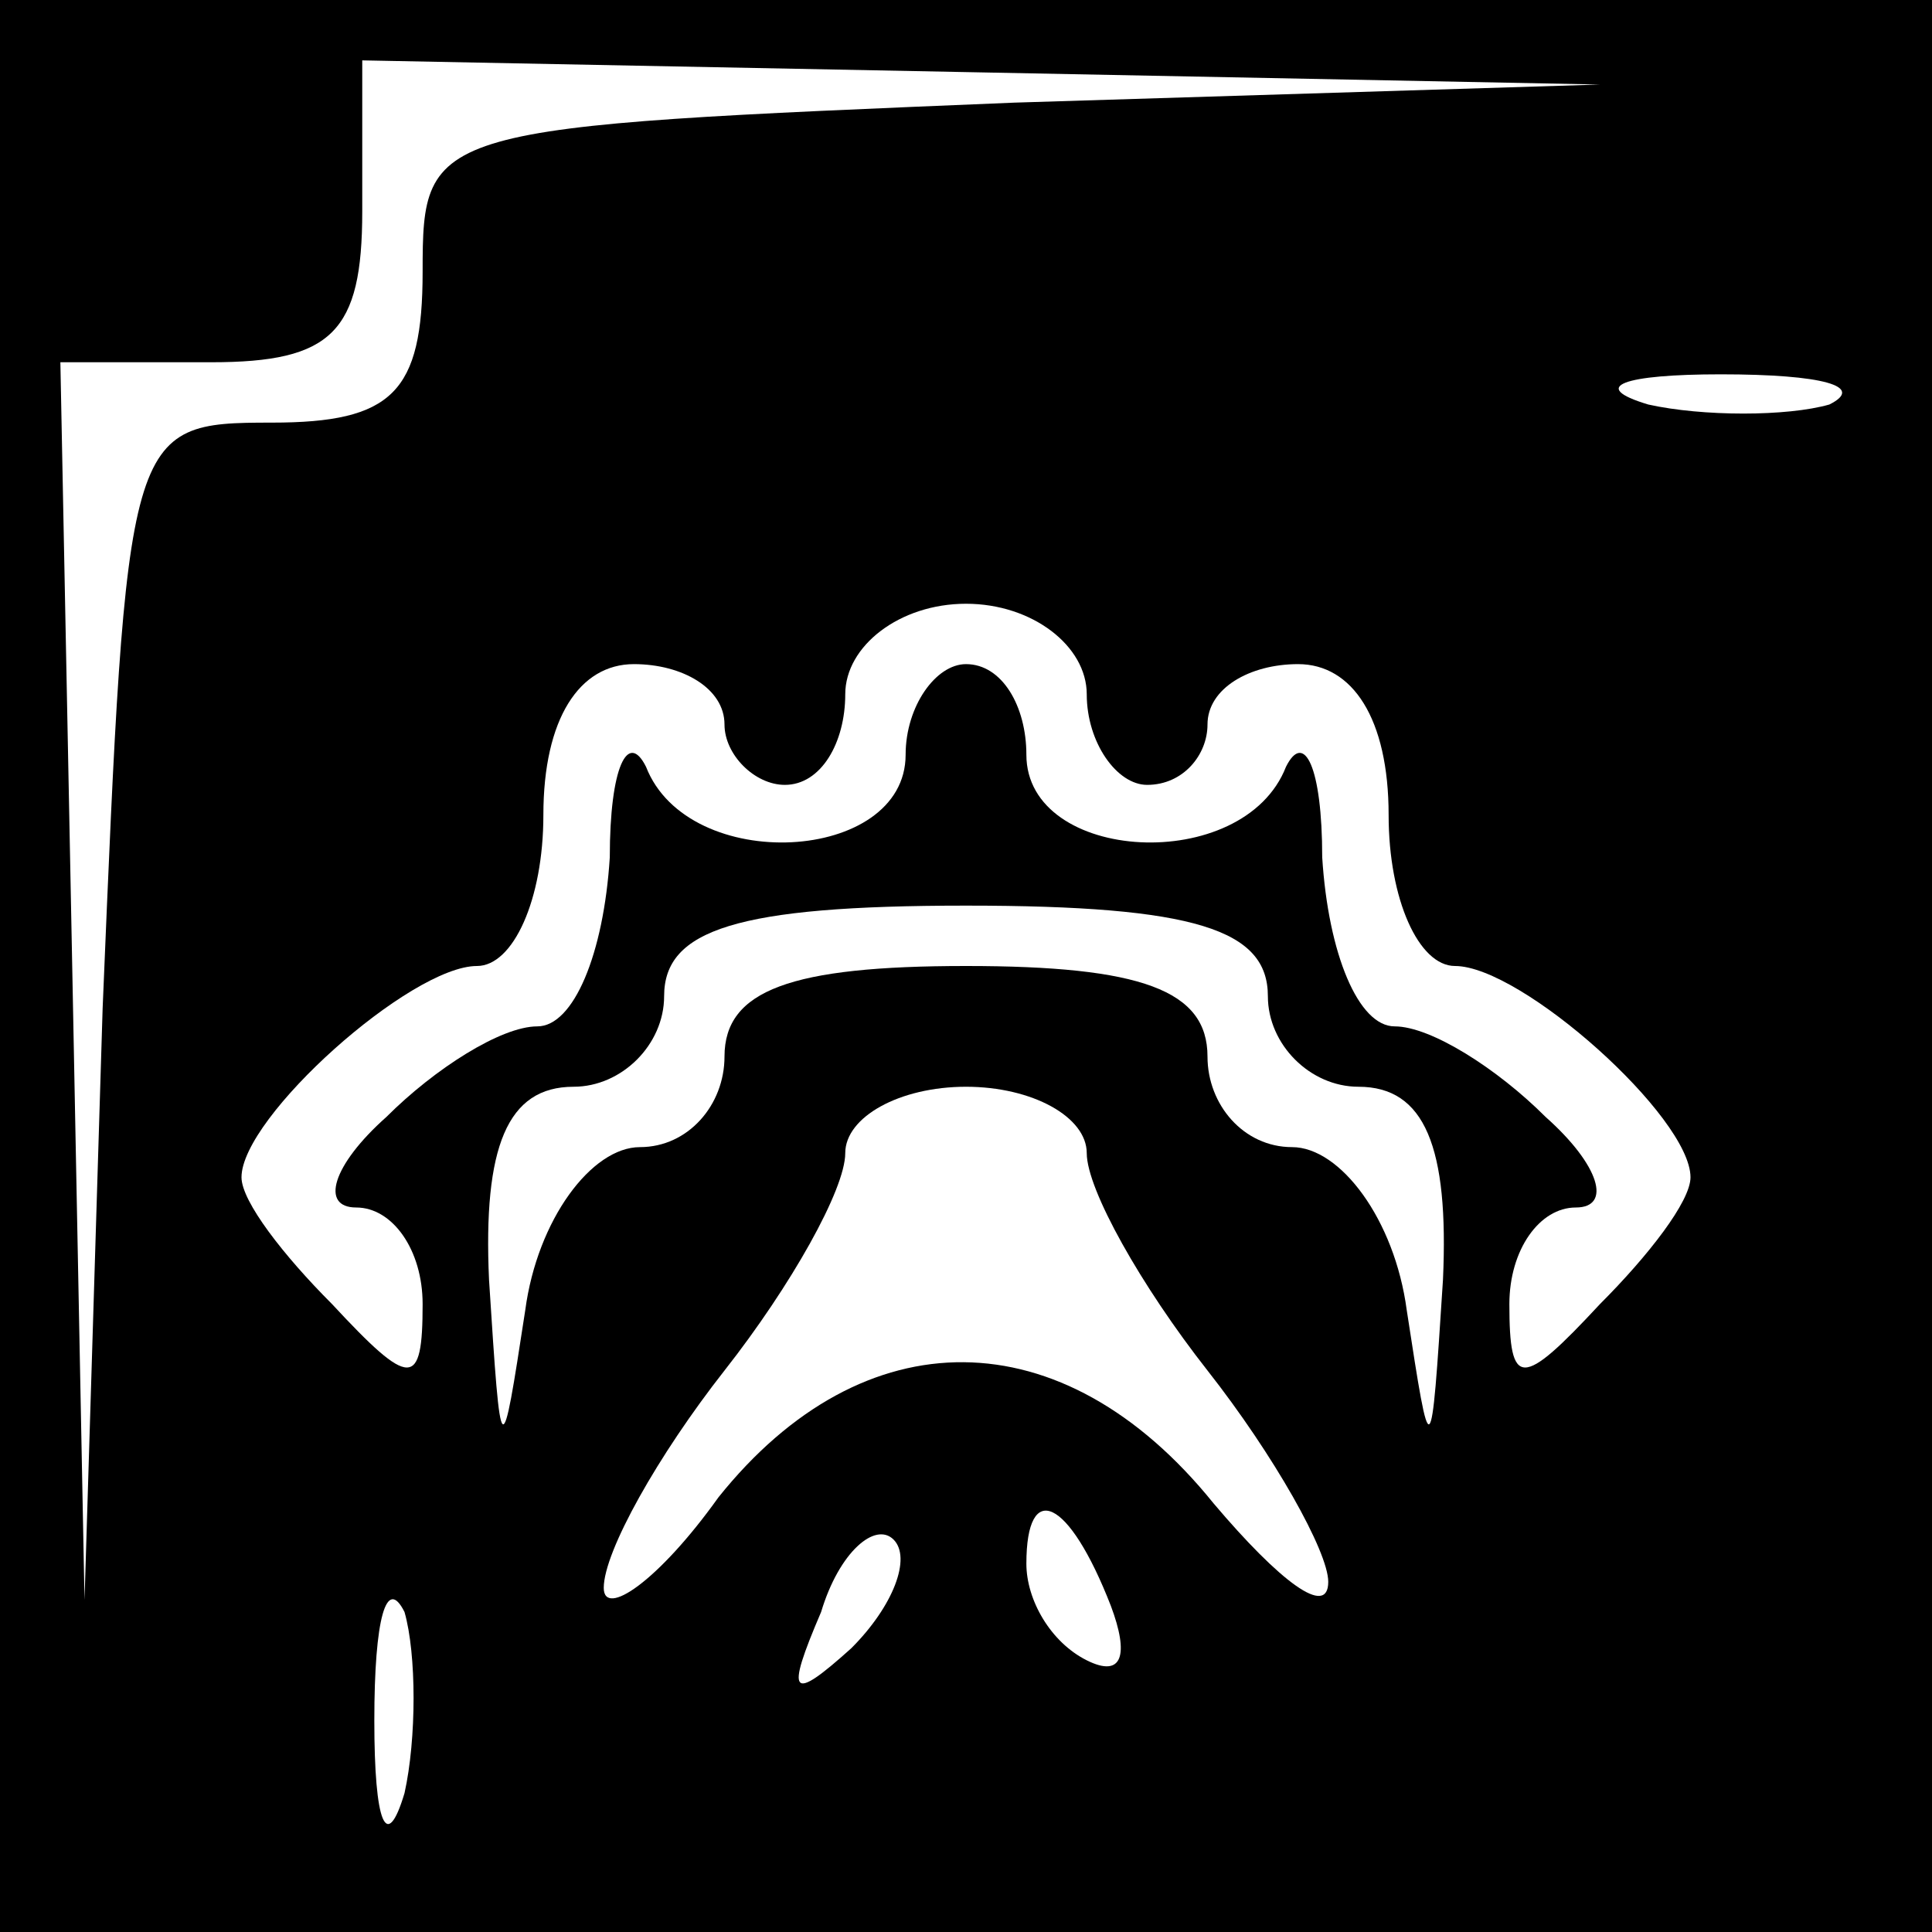 <?xml version="1.0" standalone="no"?>
<!DOCTYPE svg PUBLIC "-//W3C//DTD SVG 20010904//EN"
 "http://www.w3.org/TR/2001/REC-SVG-20010904/DTD/svg10.dtd">
<svg version="1.0" xmlns="http://www.w3.org/2000/svg"
 width="32pt" height="32pt" viewBox="0 0 32 32"
 preserveAspectRatio="xMidYMid meet">
<rect x="0" y="0" width="32" height="32" fill="#808080" stroke="none"/>
<g transform="translate(0,32) scale(0.1,-0.1)"
fill="#000000" stroke="none">
<path fill="#000000" stroke="none" d="M0 160 l0 -160 160 0 160 0 0 160 0
160 -160 0 -160 0 0 -160z"/>
<path fill="#ffffff" stroke="none" d="M168 303 c-97 -4 -98 -4 -98 -28 0 -20
-5 -25 -25 -25 -24 0 -24 -1 -28 -97 l-3 -98 -2 103 -2 102 25 0 c20 0 25 5
25 25 l0 25 103 -2 102 -2 -97 -3z"/>
<path fill="#ffffff" stroke="none" d="M303 253 c-7 -2 -21 -2 -30 0 -10 3 -4
5 12 5 17 0 24 -2 18 -5z"/>
<path fill="#ffffff" stroke="none" d="M180 205 c0 -8 5 -15 10 -15 6 0 10 5
10 10 0 6 7 10 15 10 9 0 15 -9 15 -25 0 -14 5 -25 11 -25 11 0 39 -25 39 -35
0 -4 -7 -13 -15 -21 -13 -14 -15 -14 -15 0 0 9 5 16 11 16 6 0 4 7 -5 15 -8 8
-19 15 -25 15 -6 0 -11 12 -12 28 0 15 -3 21 -6 15 -7 -18 -43 -16 -43 2 0 8
-4 15 -10 15 -5 0 -10 -7 -10 -15 0 -18 -36 -20 -43 -2 -3 6 -6 0 -6 -15 -1
-16 -6 -28 -12 -28 -6 0 -17 -7 -25 -15 -9 -8 -11 -15 -5 -15 6 0 11 -7 11
-16 0 -14 -2 -14 -15 0 -8 8 -15 17 -15 21 0 10 28 35 39 35 6 0 11 11 11 25
0 16 6 25 15 25 8 0 15 -4 15 -10 0 -5 5 -10 10 -10 6 0 10 7 10 15 0 8 9 15
20 15 11 0 20 -7 20 -15z"/>
<path fill="#ffffff" stroke="none" d="M210 155 c0 -8 7 -15 15 -15 11 0 15
-10 14 -32 -2 -31 -2 -31 -6 -5 -2 15 -11 27 -19 27 -8 0 -14 7 -14 15 0 11
-11 15 -40 15 -29 0 -40 -4 -40 -15 0 -8 -6 -15 -14 -15 -8 0 -17 -12 -19 -27
-4 -26 -4 -26 -6 5 -1 22 3 32 14 32 8 0 15 7 15 15 0 11 12 15 50 15 38 0 50
-4 50 -15z"/>
<path fill="#ffffff" stroke="none" d="M180 129 c0 -6 9 -22 20 -36 11 -14 20
-30 20 -35 0 -6 -8 0 -19 13 -25 31 -58 31 -82 1 -10 -14 -19 -20 -19 -15 0 6
9 22 20 36 11 14 20 30 20 36 0 6 9 11 20 11 11 0 20 -5 20 -11z"/>
<path fill="#ffffff" stroke="none" d="M141 47 c-10 -9 -11 -8 -5 6 3 10 9 15
12 12 3 -3 0 -11 -7 -18z"/>
<path fill="#ffffff" stroke="none" d="M184 54 c3 -8 2 -12 -4 -9 -6 3 -10 10
-10 16 0 14 7 11 14 -7z"/>
<path fill="#ffffff" stroke="none" d="M67 23 c-3 -10 -5 -5 -5 12 0 17 2 24
5 18 2 -7 2 -21 0 -30z"/>
</g>
</svg>
